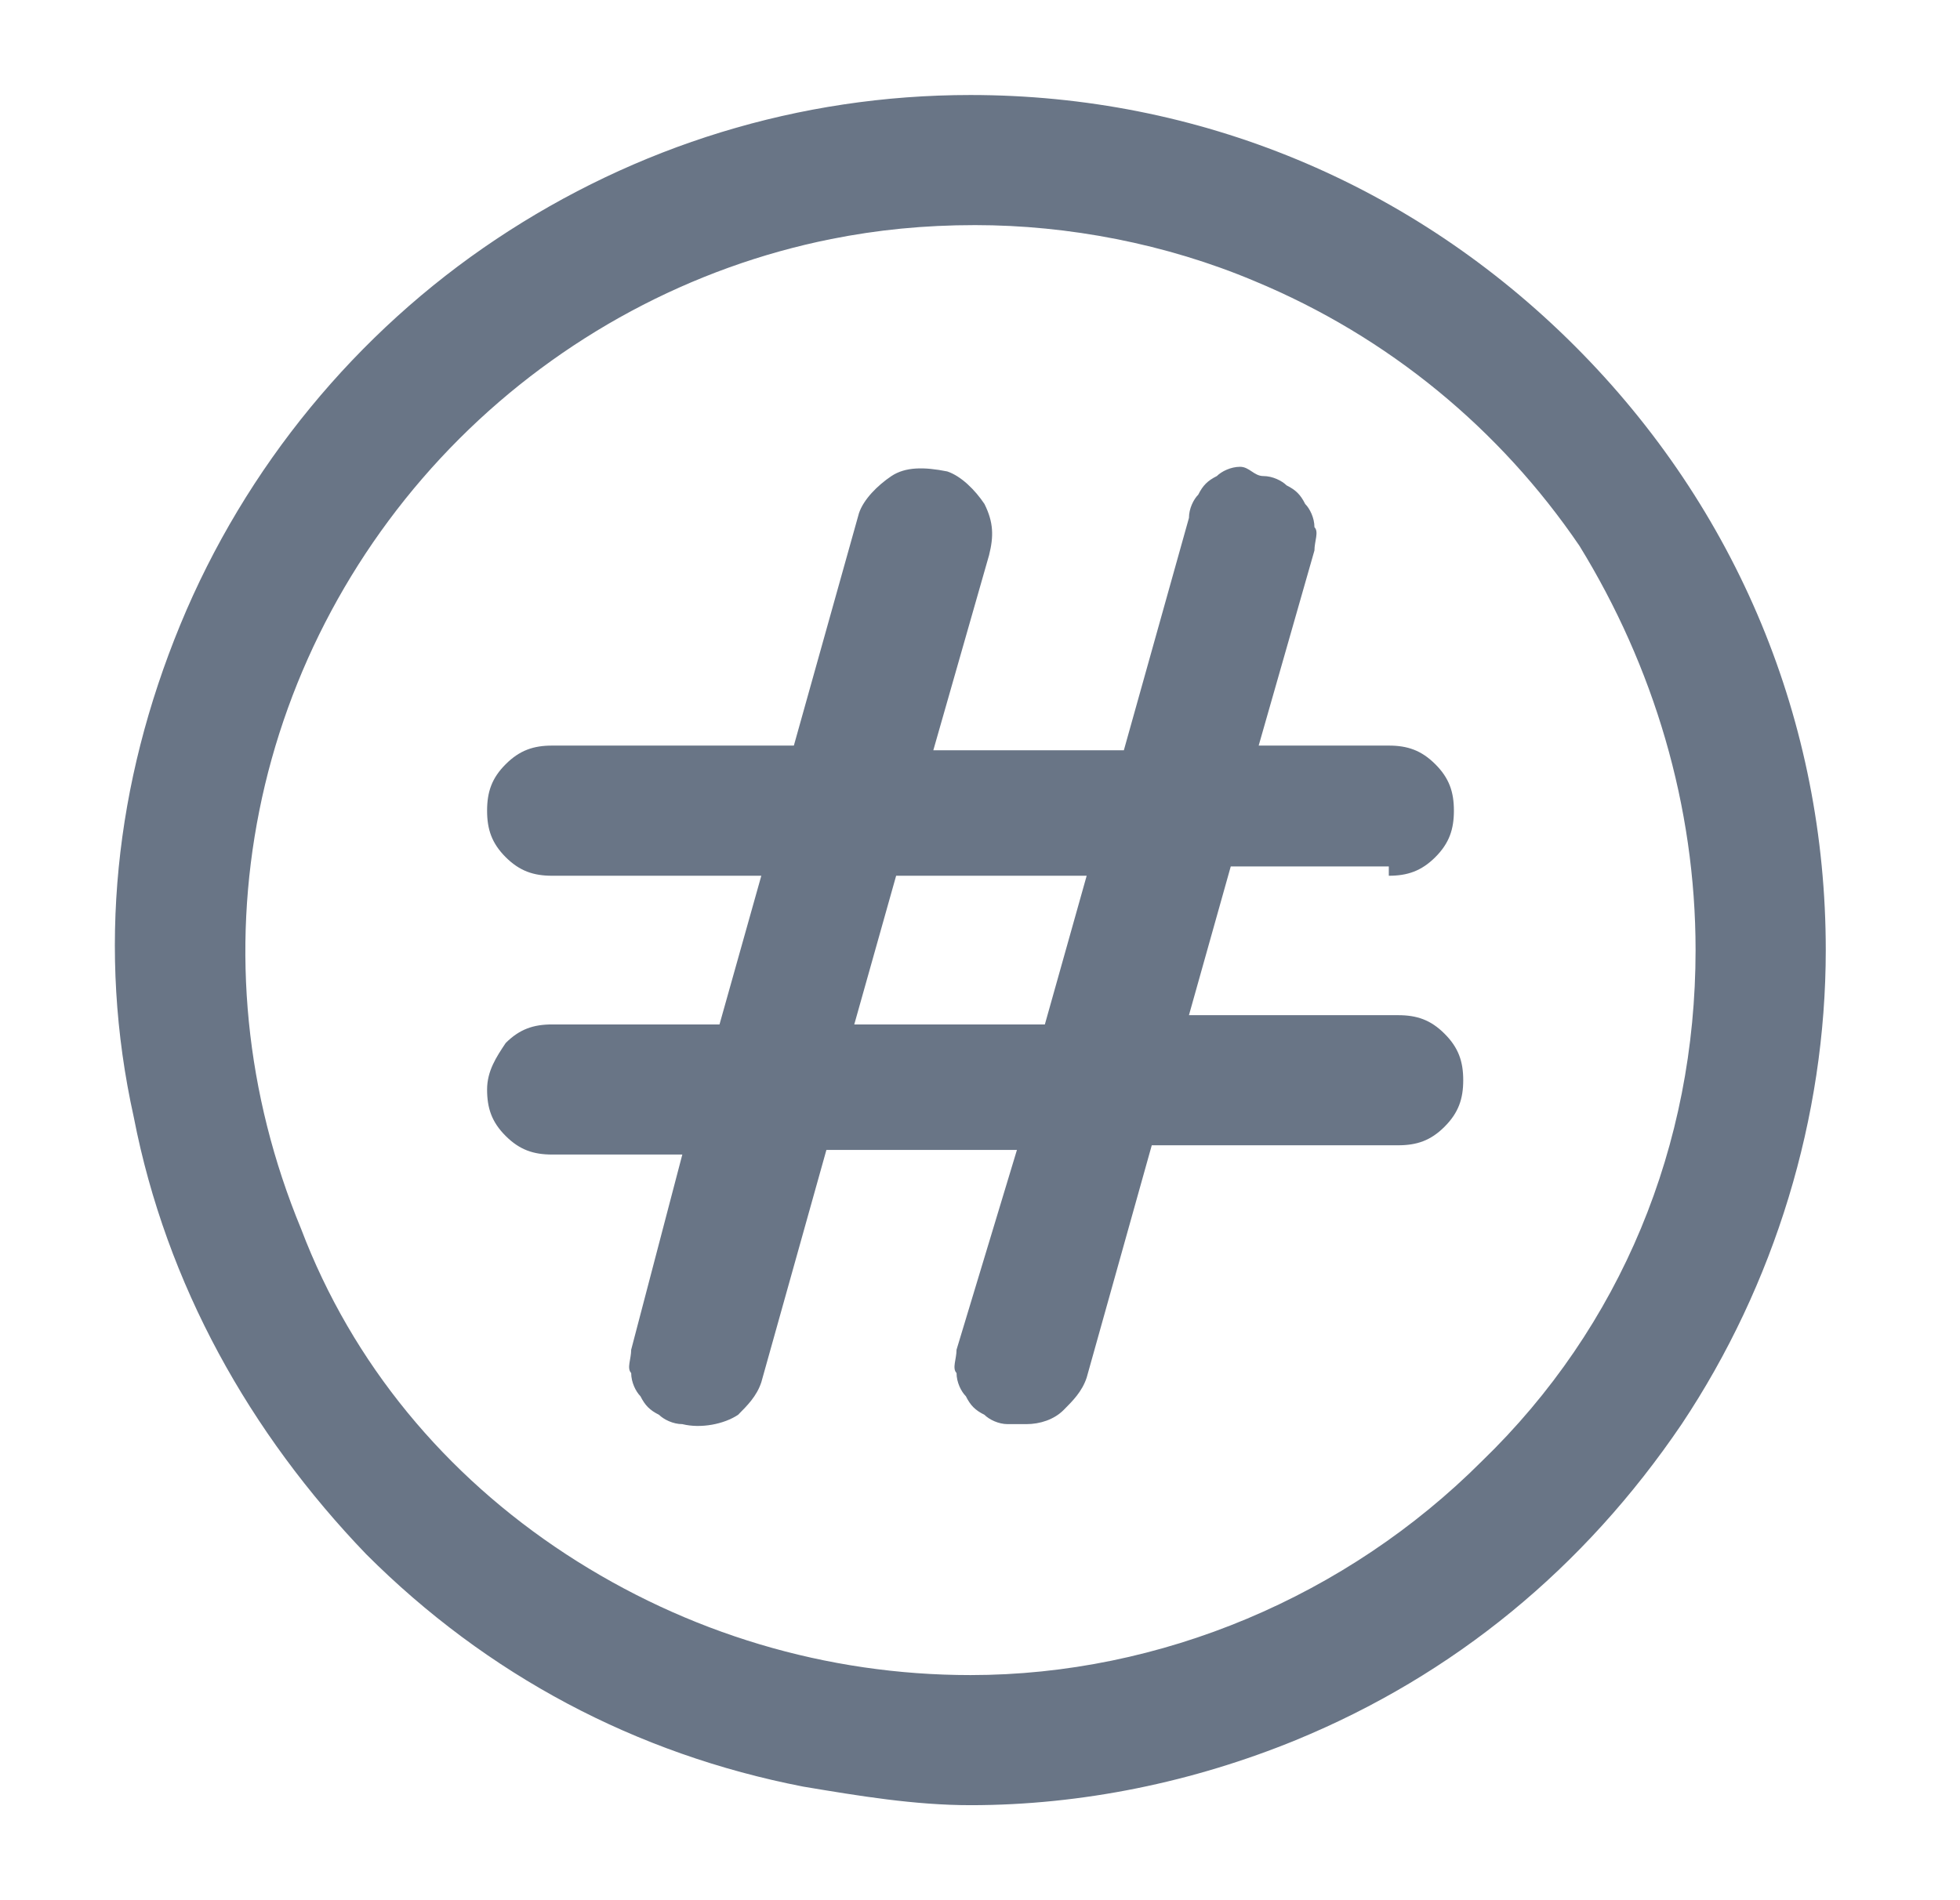 <svg width="33" height="32" viewBox="0 0 33 32" fill="none" xmlns="http://www.w3.org/2000/svg">
<path d="M26.514 5.826C23.774 3.087 20.174 1.6 16.34 1.6C13.444 1.6 10.705 2.461 8.357 4.026C6.009 5.591 4.131 7.861 3.035 10.522C1.94 13.183 1.627 16 2.253 18.817C2.801 21.635 4.209 24.139 6.166 26.174C8.201 28.209 10.705 29.539 13.522 30.087C14.461 30.244 15.4 30.4 16.34 30.4C18.218 30.4 20.096 30.009 21.818 29.304C24.479 28.209 26.67 26.409 28.314 23.983C29.879 21.635 30.74 18.817 30.74 16C30.74 12.165 29.253 8.565 26.514 5.826ZM28.548 16C28.548 19.287 27.296 22.339 24.948 24.609C22.679 26.878 19.548 28.209 16.34 28.209C13.914 28.209 11.566 27.504 9.531 26.174C7.496 24.843 5.931 22.965 5.07 20.696C4.131 18.426 3.896 16 4.366 13.652C4.835 11.304 6.009 9.113 7.731 7.391C9.453 5.67 11.644 4.496 13.992 4.026C14.774 3.87 15.557 3.791 16.418 3.791C17.983 3.791 19.627 4.104 21.114 4.73C23.383 5.67 25.261 7.235 26.592 9.191C27.844 11.226 28.548 13.574 28.548 16Z" fill="#697586"/>
<path d="M23.383 14.748C23.696 14.748 23.931 14.669 24.166 14.435C24.401 14.2 24.479 13.965 24.479 13.652C24.479 13.339 24.401 13.104 24.166 12.87C23.931 12.635 23.696 12.556 23.383 12.556H21.192L22.131 9.27C22.131 9.113 22.209 8.956 22.131 8.878C22.131 8.722 22.053 8.565 21.975 8.487C21.896 8.33 21.818 8.252 21.662 8.174C21.583 8.096 21.427 8.017 21.27 8.017C21.114 8.017 21.035 7.861 20.879 7.861C20.722 7.861 20.566 7.939 20.488 8.017C20.331 8.096 20.253 8.174 20.175 8.33C20.096 8.409 20.018 8.565 20.018 8.722L18.922 12.635H15.714L16.653 9.348C16.731 9.035 16.731 8.8 16.575 8.487C16.418 8.252 16.183 8.017 15.948 7.939C15.557 7.861 15.244 7.861 15.009 8.017C14.775 8.174 14.54 8.409 14.462 8.643L13.366 12.556H9.296C8.983 12.556 8.749 12.635 8.514 12.87C8.279 13.104 8.201 13.339 8.201 13.652C8.201 13.965 8.279 14.2 8.514 14.435C8.749 14.669 8.983 14.748 9.296 14.748H12.818L12.114 17.252H9.296C8.983 17.252 8.749 17.33 8.514 17.565C8.357 17.8 8.201 18.035 8.201 18.348C8.201 18.661 8.279 18.896 8.514 19.13C8.749 19.365 8.983 19.443 9.296 19.443H11.488L10.627 22.73C10.627 22.887 10.549 23.043 10.627 23.122C10.627 23.278 10.705 23.435 10.783 23.513C10.862 23.669 10.94 23.748 11.096 23.826C11.175 23.904 11.331 23.983 11.488 23.983C11.801 24.061 12.192 23.983 12.427 23.826C12.583 23.669 12.74 23.513 12.818 23.278L13.914 19.365H17.122L16.105 22.73C16.105 22.887 16.027 23.043 16.105 23.122C16.105 23.278 16.183 23.435 16.262 23.513C16.34 23.669 16.418 23.748 16.575 23.826C16.653 23.904 16.809 23.983 16.966 23.983C17.044 23.983 17.122 23.983 17.279 23.983C17.514 23.983 17.748 23.904 17.905 23.748C18.062 23.591 18.218 23.435 18.296 23.2L19.392 19.287H23.54C23.853 19.287 24.088 19.209 24.322 18.974C24.557 18.739 24.636 18.504 24.636 18.191C24.636 17.878 24.557 17.643 24.322 17.409C24.088 17.174 23.853 17.096 23.54 17.096H20.018L20.722 14.591H23.383V14.748ZM18.296 14.748L17.592 17.252H14.383L15.088 14.748H18.296Z" fill="#697586"/>
</svg>
